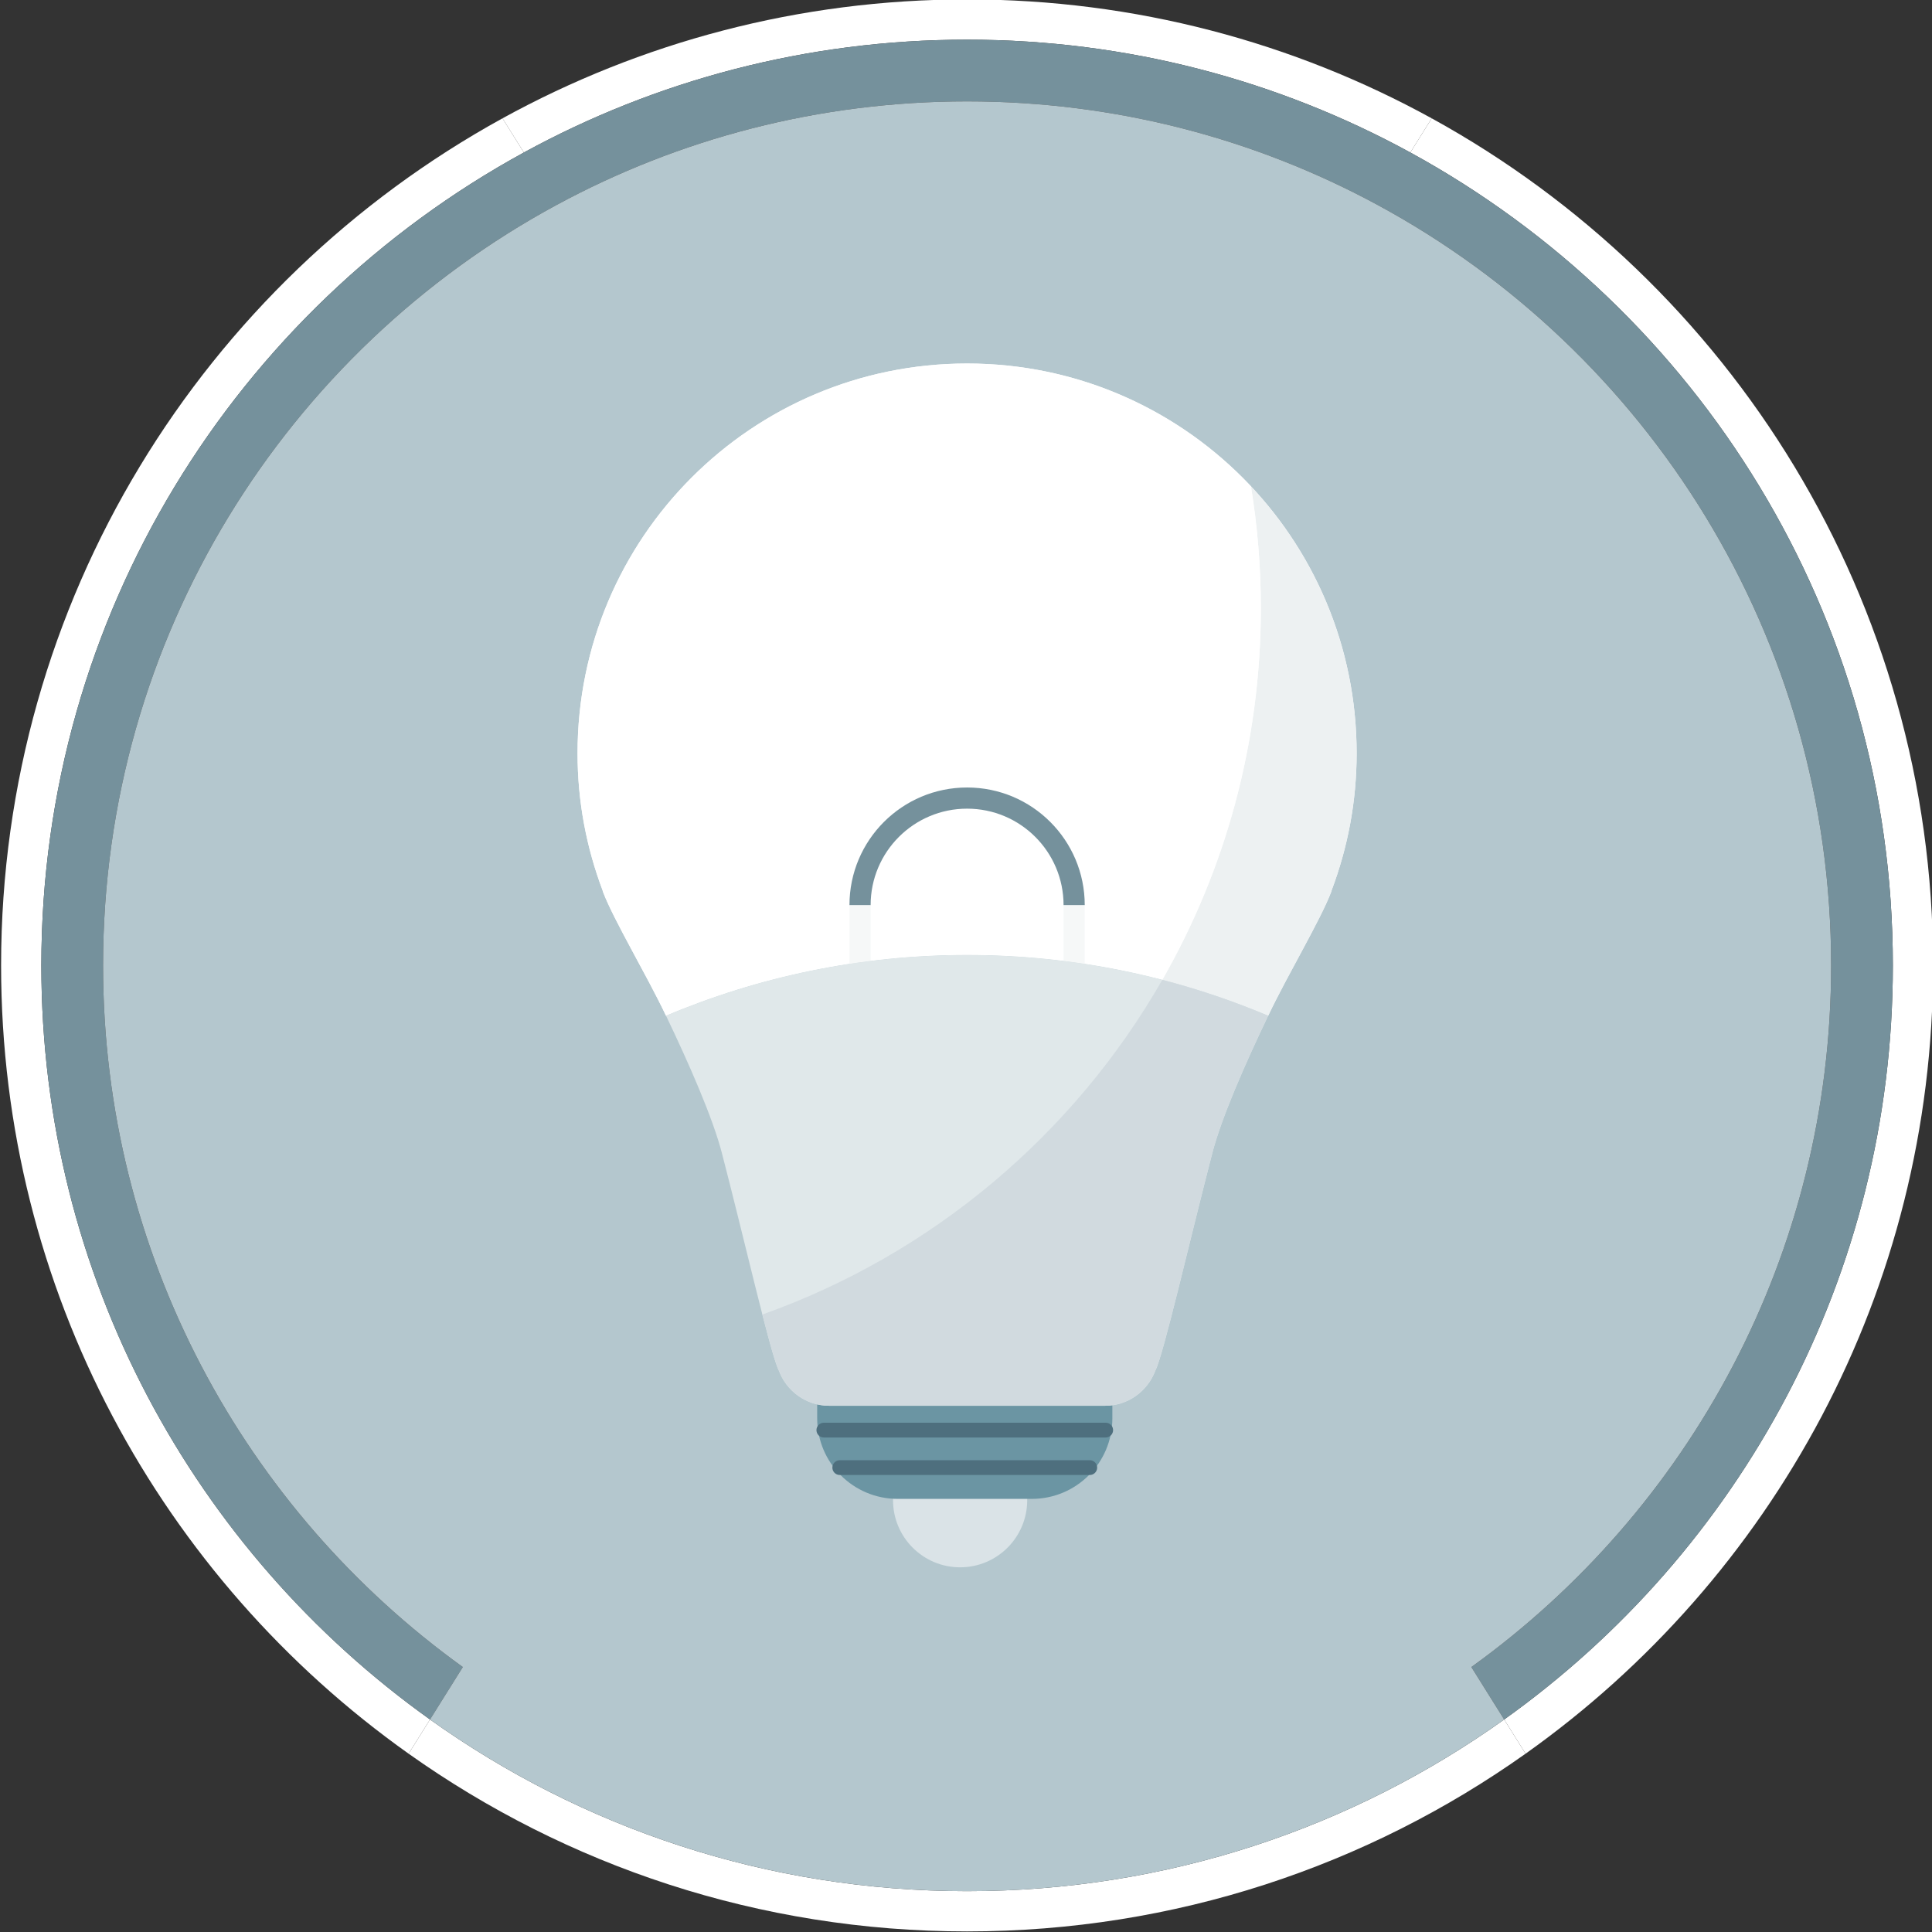<?xml version="1.0" encoding="utf-8"?>
<!-- Generator: Adobe Illustrator 17.0.0, SVG Export Plug-In . SVG Version: 6.00 Build 0)  -->
<!DOCTYPE svg PUBLIC "-//W3C//DTD SVG 1.1//EN" "http://www.w3.org/Graphics/SVG/1.1/DTD/svg11.dtd">
<svg version="1.1" id="Layer_1" xmlns="http://www.w3.org/2000/svg" xmlns:xlink="http://www.w3.org/1999/xlink" x="0px" y="0px"
	 width="360px" height="360px" viewBox="0 0 360 360" enable-background="new 0 0 360 360" xml:space="preserve">
<rect x="0" y="0" width="360" height="360" fill="#333333" stroke="none"/>
<g>
	<g>
		<path fill="#FFFFFF" d="M7.704,179.891c0-65.348,36.34-122.206,89.912-151.476l-3.983-6.367
			C37.948,52.655,0.204,111.862,0.204,179.891c0,60.638,29.985,114.271,75.935,146.884l3.986-6.371
			C36.287,289.126,7.704,237.847,7.704,179.891z"/>
		<path fill="#FFFFFF" d="M180.204,7.391c29.921,0,58.06,7.622,82.589,21.024l3.983-6.367
			C241.088,7.929,211.586-0.109,180.204-0.109c-31.382,0-60.884,8.038-86.572,22.157l3.983,6.367
			C122.144,15.013,150.283,7.391,180.204,7.391z"/>
		<path fill="#FFFFFF" d="M180.204,352.391c-37.313,0-71.857-11.849-100.079-31.987l-3.986,6.371
			c29.382,20.854,65.291,33.116,104.065,33.116s74.683-12.261,104.065-33.116l-3.986-6.371
			C252.06,340.542,217.516,352.391,180.204,352.391z"/>
		<path fill="#FFFFFF" d="M360.204,179.891c0-68.029-37.744-127.237-93.428-157.843l-3.983,6.367
			c53.572,29.271,89.911,86.128,89.911,151.476c0,57.956-28.583,109.235-72.421,140.513l3.986,6.371
			C330.219,294.162,360.204,240.529,360.204,179.891z"/>
		<path fill="#75919C" d="M262.792,28.415c-24.529-13.402-52.668-21.024-82.589-21.024c-29.921,0-58.06,7.622-82.588,21.024
			C44.044,57.685,7.704,114.543,7.704,179.891c0,57.956,28.584,109.235,72.421,140.513l6.115-9.774
			c-40.597-29.23-67.035-76.894-67.035-130.739c0-61.238,34.191-114.487,84.522-141.708c22.75-12.304,48.797-19.292,76.478-19.292
			s53.727,6.988,76.478,19.292c50.332,27.221,84.522,80.47,84.522,141.708c0,53.845-26.438,101.51-67.035,130.739l6.115,9.774
			c43.837-31.279,72.421-82.557,72.421-140.513C352.704,114.543,316.364,57.685,262.792,28.415z"/>
		<path fill="#B4C7CE" d="M341.204,179.891c0-61.238-34.191-114.487-84.522-141.708c-22.75-12.304-48.797-19.292-76.478-19.292
			s-53.727,6.988-76.478,19.292c-50.332,27.221-84.522,80.47-84.522,141.708c0,53.845,26.438,101.51,67.035,130.739l-6.115,9.774
			c28.222,20.137,62.766,31.987,100.079,31.987s71.857-11.849,100.079-31.987l-6.115-9.774
			C314.766,281.401,341.204,233.736,341.204,179.891z"/>
	</g>
	<g>
		<g>
			<circle opacity="0.5" fill="#FFFFFF" cx="178.904" cy="279.546" r="12.5"/>
			<g>
				<path fill="#6B95A3" d="M152.271,260.529v3.766c0,8.284,6.716,15,15,15h25c8.284,0,15-6.716,15-15v-3.766H152.271z"/>
				
					<line fill="#FFFFFF" stroke="#4E6F7E" stroke-width="2.75" stroke-linecap="round" stroke-linejoin="round" stroke-miterlimit="10" x1="203.063" y1="273.467" x2="156.478" y2="273.467"/>
			</g>
		</g>
		<g>
			<path fill="#FFFFFF" d="M180.204,177.945c-19.899,0-38.857,4.03-56.102,11.317c-3.736-7.843-9.73-17.769-11.768-23.14
				c-0.014-0.026-0.033-0.144-0.033-0.144h0.009c-3.023-8-4.692-16.566-4.692-25.617c0-40.133,32.453-72.625,72.585-72.625
				s72.585,32.492,72.585,72.625c0,9.051-1.668,17.617-4.692,25.617h0.009c0,0-0.019,0.118-0.033,0.144
				c-2.037,5.371-8.032,15.297-11.768,23.14C219.06,181.975,200.103,177.945,180.204,177.945z"/>
			<g>
				<path fill="#EDF1F2" d="M252.789,140.361c0-19.259-7.487-36.745-19.696-49.739c1.207,7.386,1.845,14.963,1.845,22.691
					c0,25.204-6.679,48.848-18.36,69.262c6.782,1.762,13.372,4.002,19.728,6.687c3.736-7.843,9.73-17.769,11.768-23.14
					c0.014-0.026,0.033-0.144,0.033-0.144h-0.009C251.121,157.979,252.789,149.412,252.789,140.361z"/>
				<path fill="#FFFFFF" d="M180.204,67.736c-40.133,0-72.585,32.492-72.585,72.625c0,9.051,1.668,17.617,4.692,25.617h-0.009
					c0,0,0.019,0.118,0.033,0.144c2.037,5.371,8.032,15.297,11.768,23.14c17.245-7.287,36.203-11.317,56.102-11.317
					c12.565,0,24.753,1.611,36.374,4.63c11.681-20.414,18.36-44.057,18.36-69.262c0-7.727-0.638-15.305-1.845-22.691
					C219.86,76.539,201.077,67.736,180.204,67.736z"/>
			</g>
			<g>
				<path fill="#75919C" d="M162.229,168.658c0-9.927,8.047-17.975,17.975-17.975s17.975,8.047,17.975,17.975h3.946
					c0-12.106-9.814-21.92-21.92-21.92c-12.106,0-21.92,9.814-21.92,21.92H162.229z"/>
				<g opacity="0.5">
					<rect x="198.178" y="168.658" fill="#EDF1F2" width="3.946" height="16.071"/>
					<rect x="158.284" y="168.658" fill="#EDF1F2" width="3.946" height="16.071"/>
				</g>
			</g>
			<g>
				<path fill="#E0E8EA" d="M180.204,177.945c-19.899,0-38.857,4.03-56.102,11.317c4.374,9.132,8.687,18.986,10.399,25.549
					c4,15.333,9.118,37.716,10.618,40.549c1.405,3.828,5.083,6.583,9.382,6.583h51.407c4.299,0,7.977-2.755,9.382-6.583
					c1.5-2.833,6.618-25.216,10.618-40.549c1.712-6.563,6.025-16.418,10.399-25.549C219.06,181.975,200.103,177.945,180.204,177.945
					z"/>
				<path fill="#D1DADF" d="M142.055,244.941c1.376,5.351,2.487,9.331,3.063,10.42c1.405,3.828,5.083,6.583,9.382,6.583h51.407
					c4.299,0,7.977-2.755,9.382-6.583c1.5-2.833,6.618-25.216,10.618-40.549c1.712-6.563,6.025-16.418,10.399-25.549
					c-6.356-2.686-12.946-4.925-19.728-6.687C200.116,211.344,173.714,233.688,142.055,244.941z"/>
			</g>
		</g>
		
			<line fill="#FFFFFF" stroke="#4E6F7E" stroke-width="2.75" stroke-linecap="round" stroke-linejoin="round" stroke-miterlimit="10" x1="206.031" y1="266.481" x2="153.511" y2="266.481"/>
	</g>
</g>
</svg>
